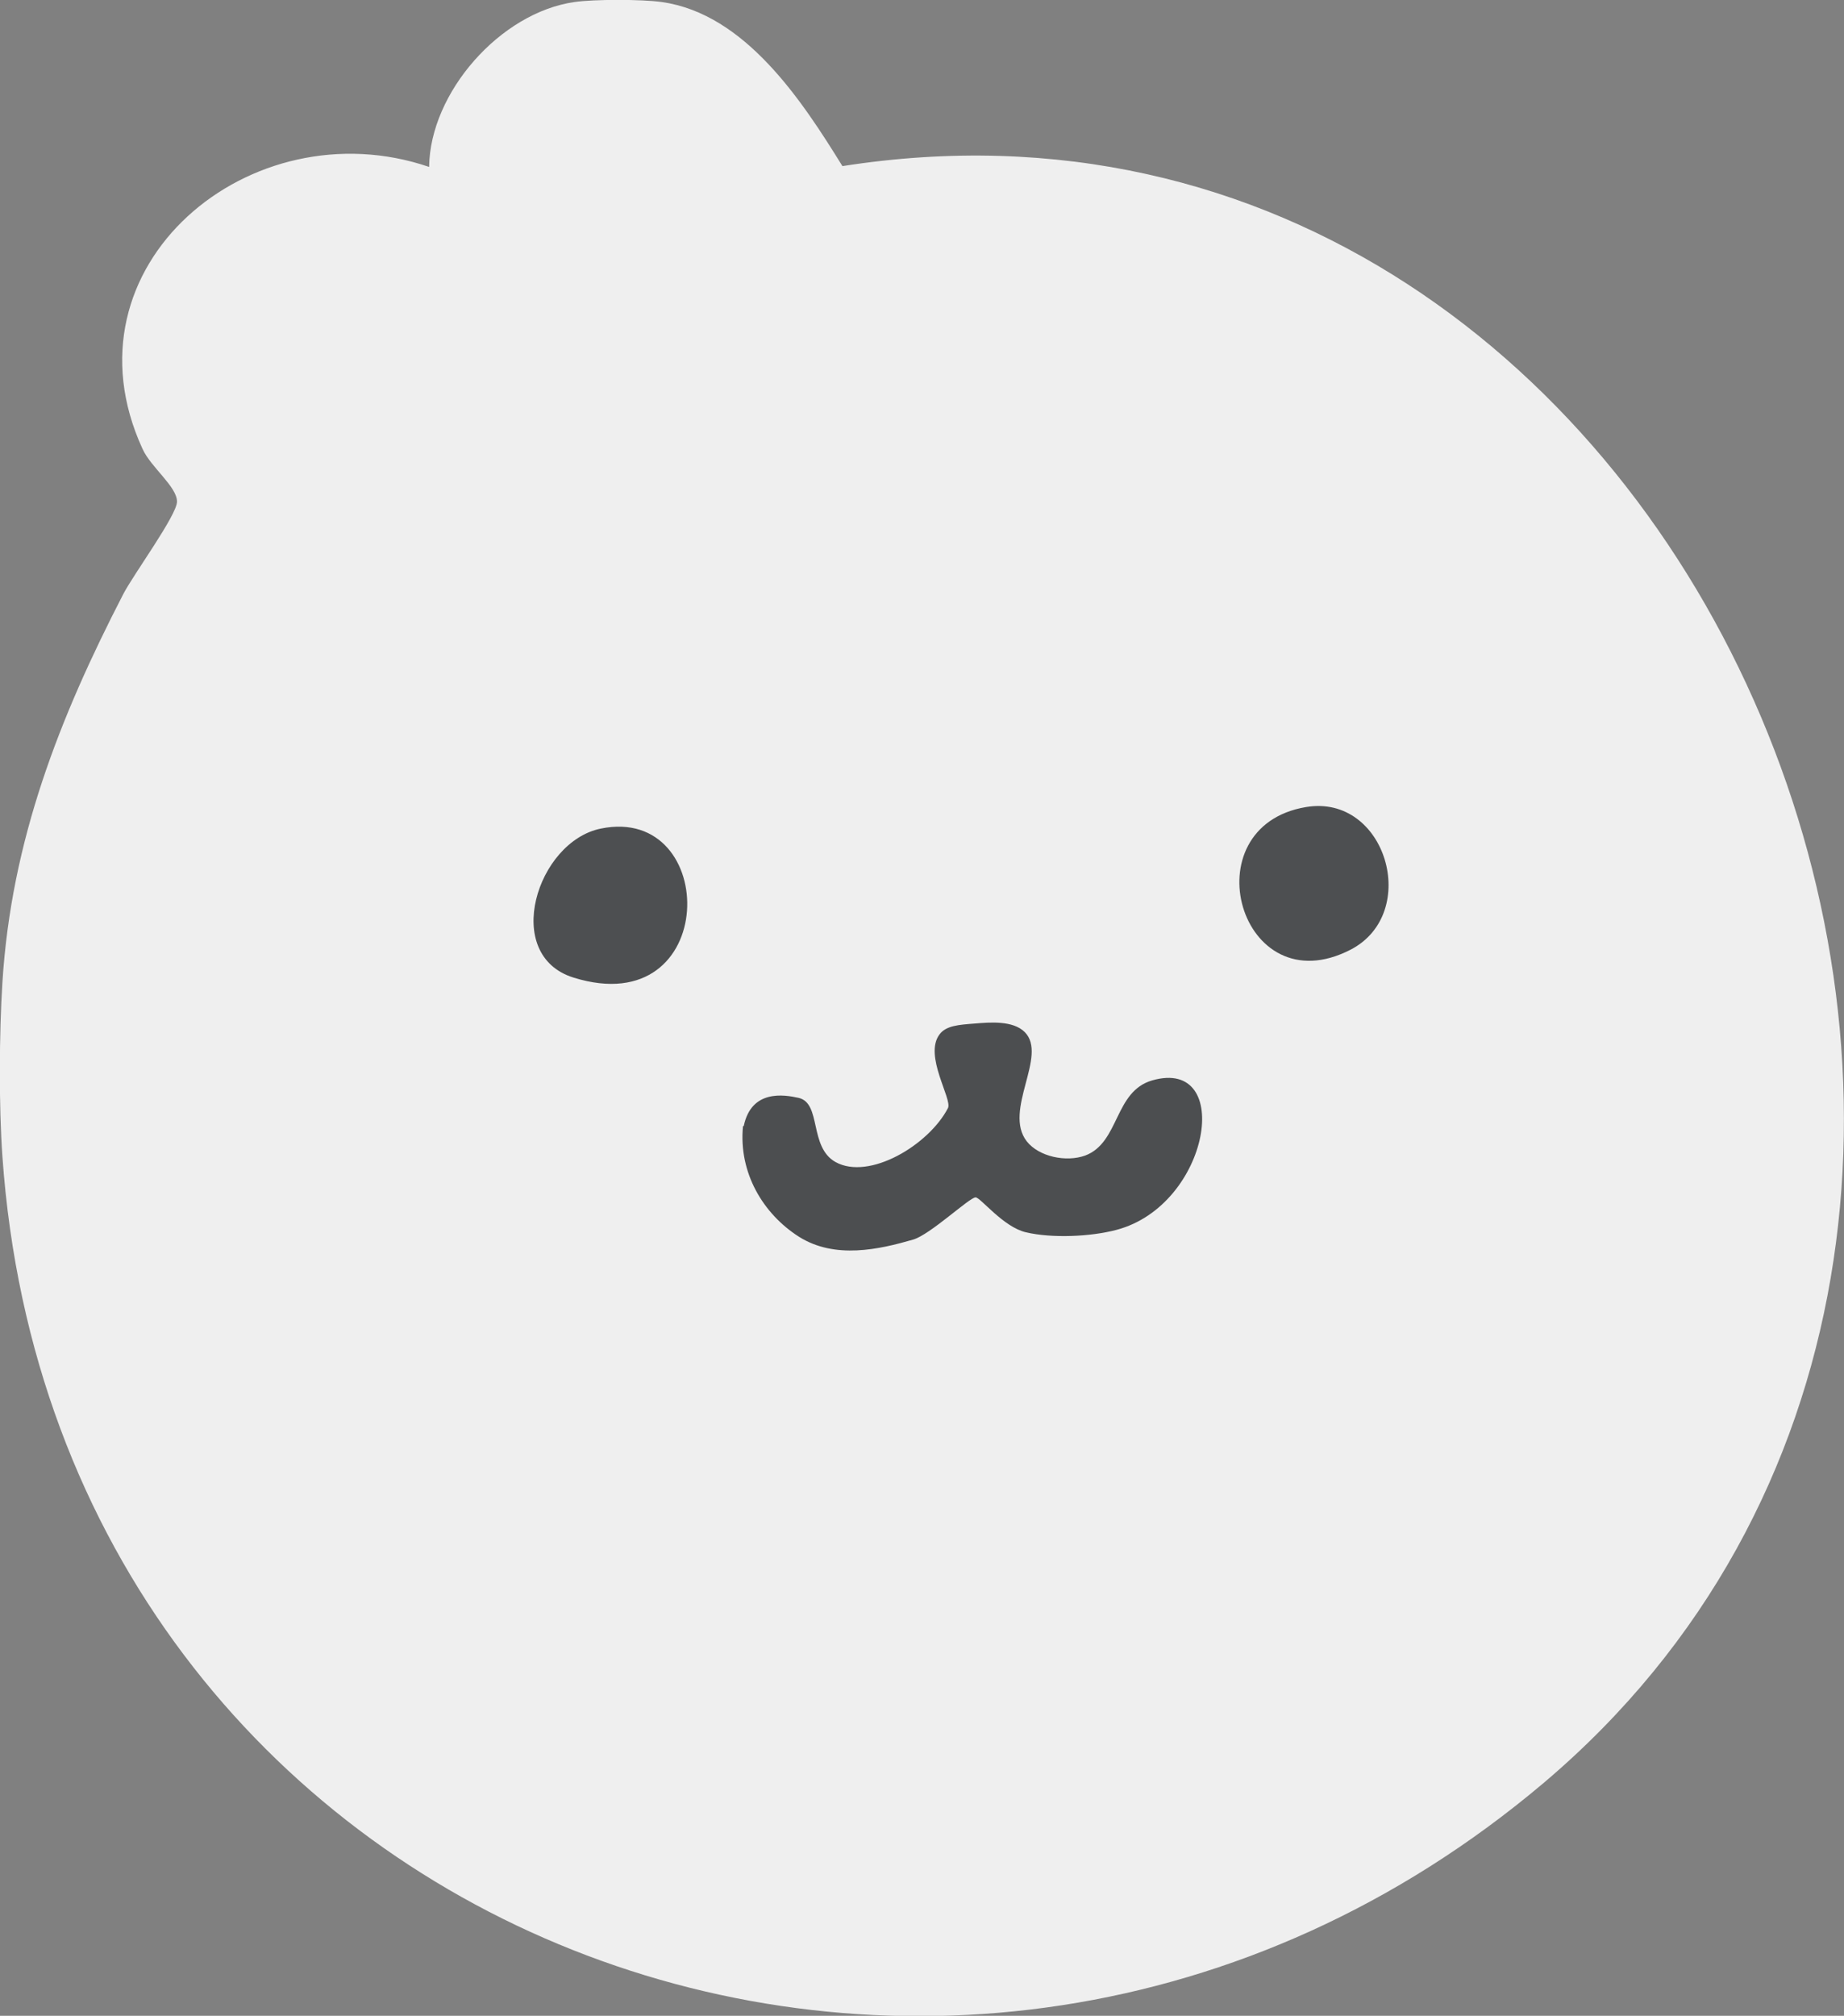 <?xml version="1.0" encoding="UTF-8"?>
<svg id="_레이어_1" xmlns="http://www.w3.org/2000/svg" version="1.1" viewBox="0 0 45.42 49.63">
  <rect x="0" y="0" width="45.42" height="49.63" fill="#808080" stroke="none"/>
  <!-- Generator: Adobe Illustrator 29.1.0, SVG Export Plug-In . SVG Version: 2.1.0 Build 142)  -->
  <defs>
    <style>
      .st0 {
        fill: #efefef;
      }

      .st1 {
        fill: #4d4f51;
      }

      .st2 {
        fill: #343434;
      }

      .st3 {
        fill: #4c4e50;
      }
    </style>
  </defs>
  <g id="_레이어_1_xA0_이미지">
    <g>
      <path class="st2" d="M-97.21-54.52c2.53-.08,3.09,2.28,3.27,4.42-.03,2.91.3,5.6,1.01,8.09,12.81-2.23,26.22-1.61,38.79.2.42-2.21.58-4.47.5-6.76-.22-9.12,8.62-6.39,12.72-1.67,4.38,5.05,6.46,11.32,6.66,17.87,7.45,7.34,13.55,16.8,13.85,27.52V1.64c-1.54,27.16-34.53,32.05-55.92,32.4h-2.16c-.81-.1-3.34-.09-3.84,0h-.48c-18.48-.39-37.4-4.2-45.57-22.98-7.23-16.62-.76-35.52,14.23-44.83,1.13-5.07,2.54-9.6,5.93-14.02,1.04-1.36,3.88-4.67,6.4-5.81.16-.07,2.07-.9,4.61-.92Z"/>
      <path d="M-73.03,1.94c1.09,1.21-.92,1.45.02,2.99,1.22,2,4.11,1.83,5.14-.24.45-.9.07-2.09,1.74-1.86,1.52.21,1.05,2.23.57,3.2-1.67,3.36-6.24,3.82-8.92,1.38-2.48,2.56-7.36,3.01-9.62-.03-.88-1.19-1.6-4.54.47-4.45,1.51.07.83,2.59,2.43,3.47,1.95,1.08,5.19-.07,5.51-2.36.05-.34-1.3-1.36-.38-2.29.59-.6,2.55-.39,3.06.19,0,0-.02,0-.02,0Z"/>
      <path d="M-98.71-9.34c5.23-1.09,5.85,6.72,1.12,7.13s-5.13-6.3-1.12-7.13Z"/>
      <path d="M-55.51-9.35c4.04-.58,5.74,4.62,2.3,6.63-4.86,2.84-7.54-5.88-2.3-6.63Z"/>
    </g>
  </g>
  <g id="_레이어_2_xA0_이미지">
    <path class="st2" d="M28.79-80.37c9.63,1.08,12.29,6.22,12.49,15.56,0,0-.13,4.23-.24,5.04-.48,7.99-4.24,13.71-10.69,16.87-4.9,2.4-9.46,2.59-14.74,2.81,0,0-1.26-.07-1.44,0h-7.2l-8.67-.48c-9.99-1.01-18.76-7.25-18.69-18,0,0-.04-3.21,0-3.6-.03-8.65,6.35-17.95,15.53-17.85,7.35-.2,14.81-.33,22.38-.4.33-.17,11.27.04,11.27.04h0Z"/>
  </g>
  <g id="_레이어_3_xA0_이미지">
    <path class="st2" d="M-139.46,96.79c.06.55.06,1.57,0,2.12-.39,3.5-4.73,6.54-8.04,6.84-.47.04-1.18.04-1.66,0-7.21-.65-7.45-10.34-.71-12.86,3.46-1.29,9.89-.6,10.4,3.89h.01Z"/>
  </g>
  <g id="_레이어_5_xA0_이미지">
    <path class="st2" d="M58.67-46.15c7.92,1.11,6.48,8.88,6.48,8.88-1.51,11.69-17.07,25.29-30.96,25.44-.43.03-.92.03-1.44,0-1.66,0-4.5-1.44-4.56-3.84-.06-.66-.05-1.39,0-1.92,0-1.95,1.26-3.38,3.74-4.27,7.43-3.03,13.98-5.82,17.73-13.35l2.45-5.67c1.3-2.53,3.28-5.78,6.56-5.26h0Z"/>
  </g>
  <g id="_레이어_6_xA0_이미지">
    <g>
      <path class="st0" d="M14.15.05c.48-.07,1.66-.07,2.15,0,2.06.29,3.46,2.44,4.45,4.04,21.23-3.33,33.34,26.21,17.28,39.8C23.5,56.17,1.42,47.73.06,28.48c-.09-1.27-.08-3.02,0-4.3.22-3.49,1.4-6.5,2.98-9.56.25-.48,1.32-1.94,1.32-2.27,0-.37-.65-.85-.85-1.3C1.44,6.55,6.18,2.61,10.57,4.11c.02-1.83,1.75-3.8,3.58-4.06h0Z"/>
      <path class="st3" d="M18.32,27.72c.19-.9.99-.77,1.35-.69.57.13.25,1.21.91,1.58.83.46,2.3-.42,2.77-1.33.11-.22-.6-1.29-.21-1.81.16-.22.48-.24.87-.27.37-.03.94-.08,1.23.21.58.58-.54,1.93.05,2.69.3.38.97.52,1.44.35.85-.32.71-1.58,1.65-1.85,2.02-.58,1.43,3.07-.88,3.68-.64.17-1.59.21-2.23.06-.56-.13-1.12-.86-1.24-.86-.15,0-1.12.92-1.54,1.04-.83.24-1.92.49-2.81-.07-.88-.56-1.49-1.57-1.38-2.72Z"/>
      <path class="st1" d="M14.8,20.4c2.94-.6,2.94,4.79-.67,3.67-1.78-.55-.91-3.35.67-3.67Z"/>
      <path class="st1" d="M32.17,19.87c1.97-.33,2.83,2.61,1.1,3.51-2.73,1.41-3.98-3.03-1.1-3.51Z"/>
    </g>
  </g>
</svg>